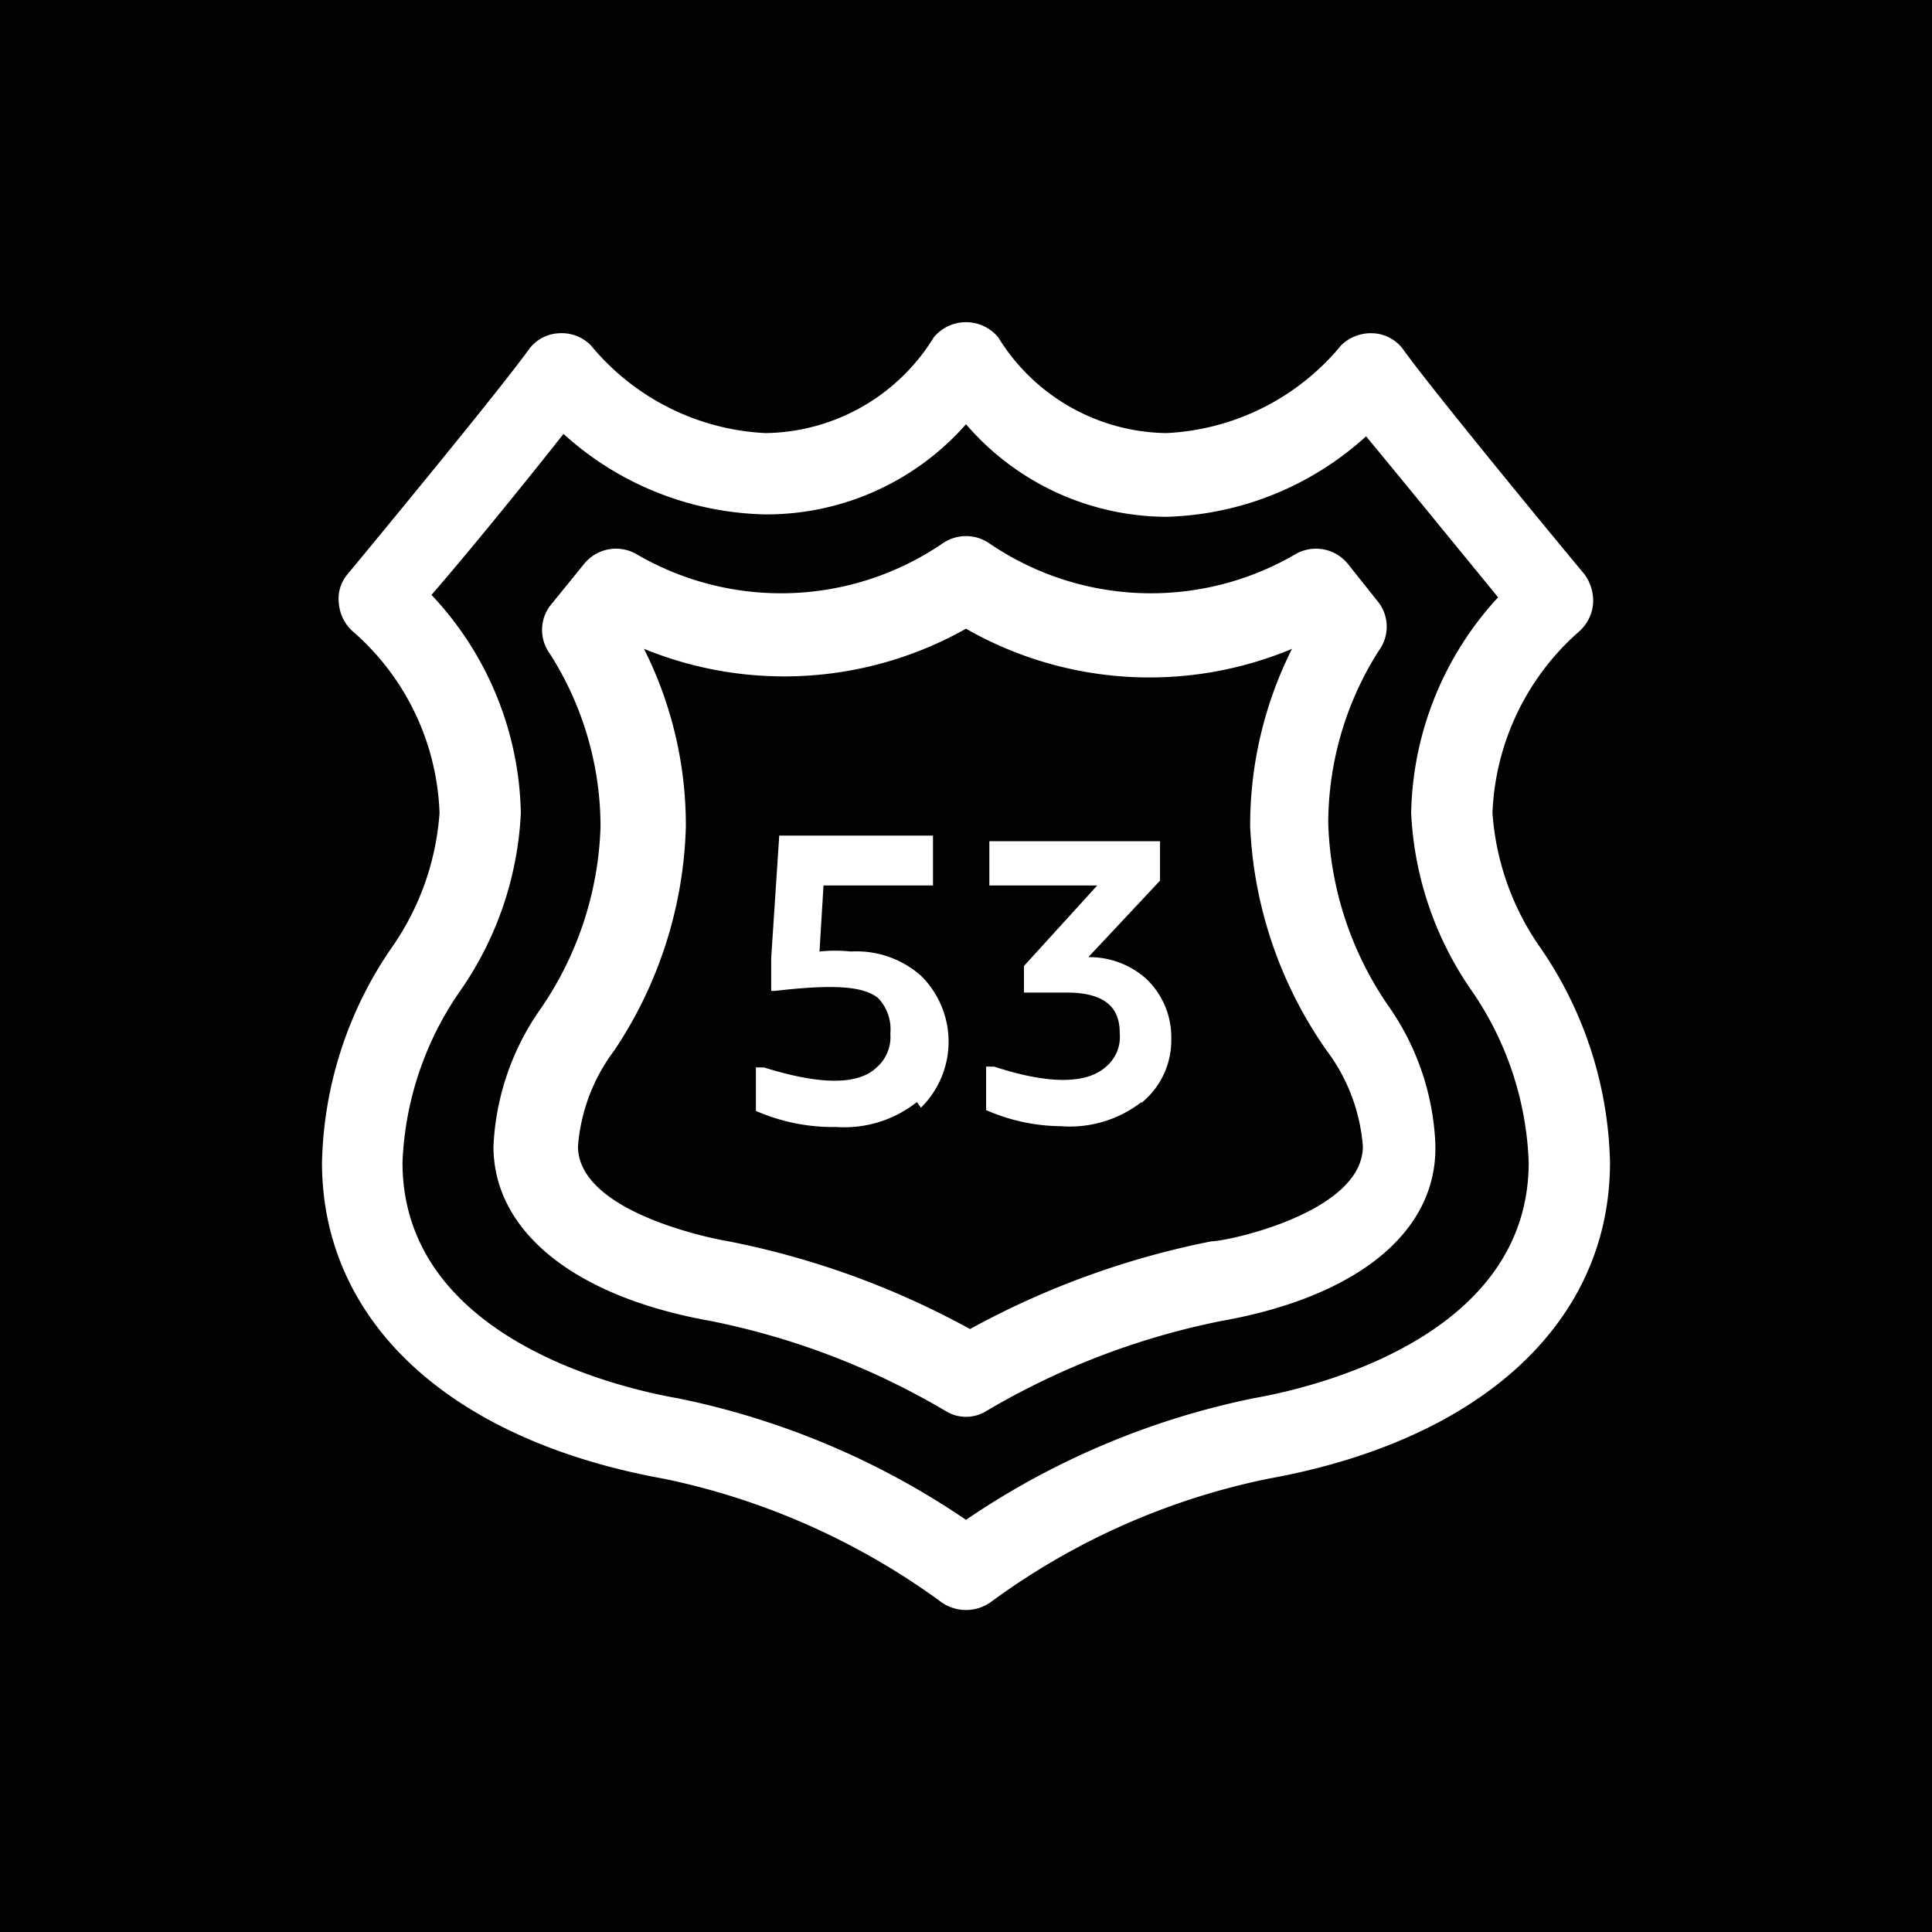<svg id="Layer_1" data-name="Layer 1" xmlns="http://www.w3.org/2000/svg" viewBox="0 0 24 24"><defs><style>.cls-1{fill:#020202;fill-rule:evenodd;}</style></defs><path class="cls-1" d="M15.53,10.27a4.88,4.88,0,0,1,.52-2.21A4.59,4.59,0,0,1,12,7.81a4.6,4.6,0,0,1-4,.25,4.88,4.88,0,0,1,.52,2.21,5.25,5.25,0,0,1-.89,2.78,2.27,2.27,0,0,0-.45,1.19c0,.82,1.68,1.15,1.87,1.18a10.39,10.39,0,0,1,3,1.09,10.43,10.43,0,0,1,3-1.09c.2,0,1.88-.36,1.88-1.18a2.27,2.27,0,0,0-.45-1.19A5.25,5.25,0,0,1,15.53,10.27Zm-4.14,3.42a1.45,1.45,0,0,1-1,.31,2.39,2.39,0,0,1-1-.2l0,0v-.54l.1,0c.67.21,1.16.23,1.4,0a.5.5,0,0,0,.17-.42.56.56,0,0,0-.15-.44c-.19-.16-.6-.17-1.29-.09H9.58v-.41l.1-1.52h1.91V11H10.23l-.05.82a1.84,1.84,0,0,1,.39,0,1.21,1.21,0,0,1,.87.3,1.15,1.15,0,0,1,0,1.64Zm2.79,0a1.45,1.45,0,0,1-1,.3,2.36,2.36,0,0,1-.93-.2l0,0v-.54l.1,0c.67.22,1.15.22,1.39,0a.48.48,0,0,0,.17-.41c0-.22-.07-.51-.66-.51l-.45,0h-.08V12l.91-1H12.29v-.55h2.12v.49l-.89.95a1.06,1.06,0,0,1,.72.27,1,1,0,0,1,.31.75A1,1,0,0,1,14.18,13.7Z"/><path class="cls-1" d="M0,0V24H24V0ZM15.75,18.37a8.79,8.79,0,0,0-3.44,1.53.53.53,0,0,1-.62,0,8.88,8.88,0,0,0-3.44-1.53C5.59,17.89,4,16.42,4,14.44a4.88,4.88,0,0,1,.86-2.66,3.32,3.32,0,0,0,.6-1.68A3.13,3.13,0,0,0,4.39,7.85a.52.52,0,0,1-.18-.35.47.47,0,0,1,.11-.37S6.16,4.91,6.57,4.34a.49.49,0,0,1,.37-.2.51.51,0,0,1,.4.15A3,3,0,0,0,9.51,5.38,2.49,2.49,0,0,0,11.6,4.19a.52.52,0,0,1,.8,0,2.49,2.49,0,0,0,2.09,1.19,3,3,0,0,0,2.17-1.09.53.53,0,0,1,.4-.15.49.49,0,0,1,.37.2c.41.57,2.23,2.77,2.25,2.79a.56.56,0,0,1,.11.37.52.52,0,0,1-.18.35,3.16,3.16,0,0,0-1.07,2.25,3.32,3.32,0,0,0,.6,1.68A4.88,4.88,0,0,1,20,14.44C20,16.42,18.41,17.89,15.75,18.37Z"/><path class="cls-1" d="M17.53,10.1a4.06,4.06,0,0,1,1.08-2.68c-.41-.5-1.16-1.42-1.64-2a3.84,3.84,0,0,1-2.48,1A3.3,3.3,0,0,1,12,5.27,3.3,3.3,0,0,1,9.51,6.39,3.84,3.84,0,0,1,7,5.39c-.48.61-1.23,1.53-1.64,2A4.06,4.06,0,0,1,6.47,10.1a4.21,4.21,0,0,1-.74,2.19A4,4,0,0,0,5,14.44c0,2.15,2.62,2.79,3.42,2.93A9.84,9.84,0,0,1,12,18.88a9.84,9.84,0,0,1,3.57-1.51c.8-.14,3.42-.78,3.42-2.93a4,4,0,0,0-.72-2.15A4.21,4.21,0,0,1,17.53,10.1Zm-2.36,6.31a9.32,9.32,0,0,0-2.92,1.12.48.48,0,0,1-.5,0,9.32,9.32,0,0,0-2.92-1.12c-1.69-.3-2.7-1.11-2.7-2.17a3.21,3.21,0,0,1,.58-1.7,4.22,4.22,0,0,0,.75-2.27,4,4,0,0,0-.63-2.15.5.5,0,0,1,0-.59L7.26,7a.51.51,0,0,1,.64-.12,3.56,3.56,0,0,0,3.81-.13.51.51,0,0,1,.58,0,3.56,3.56,0,0,0,3.81.13.51.51,0,0,1,.64.12l.39.49a.5.5,0,0,1,0,.59,4,4,0,0,0-.63,2.15,4.22,4.22,0,0,0,.75,2.27,3.21,3.21,0,0,1,.58,1.7C17.87,15.3,16.86,16.11,15.17,16.41Z"/></svg>